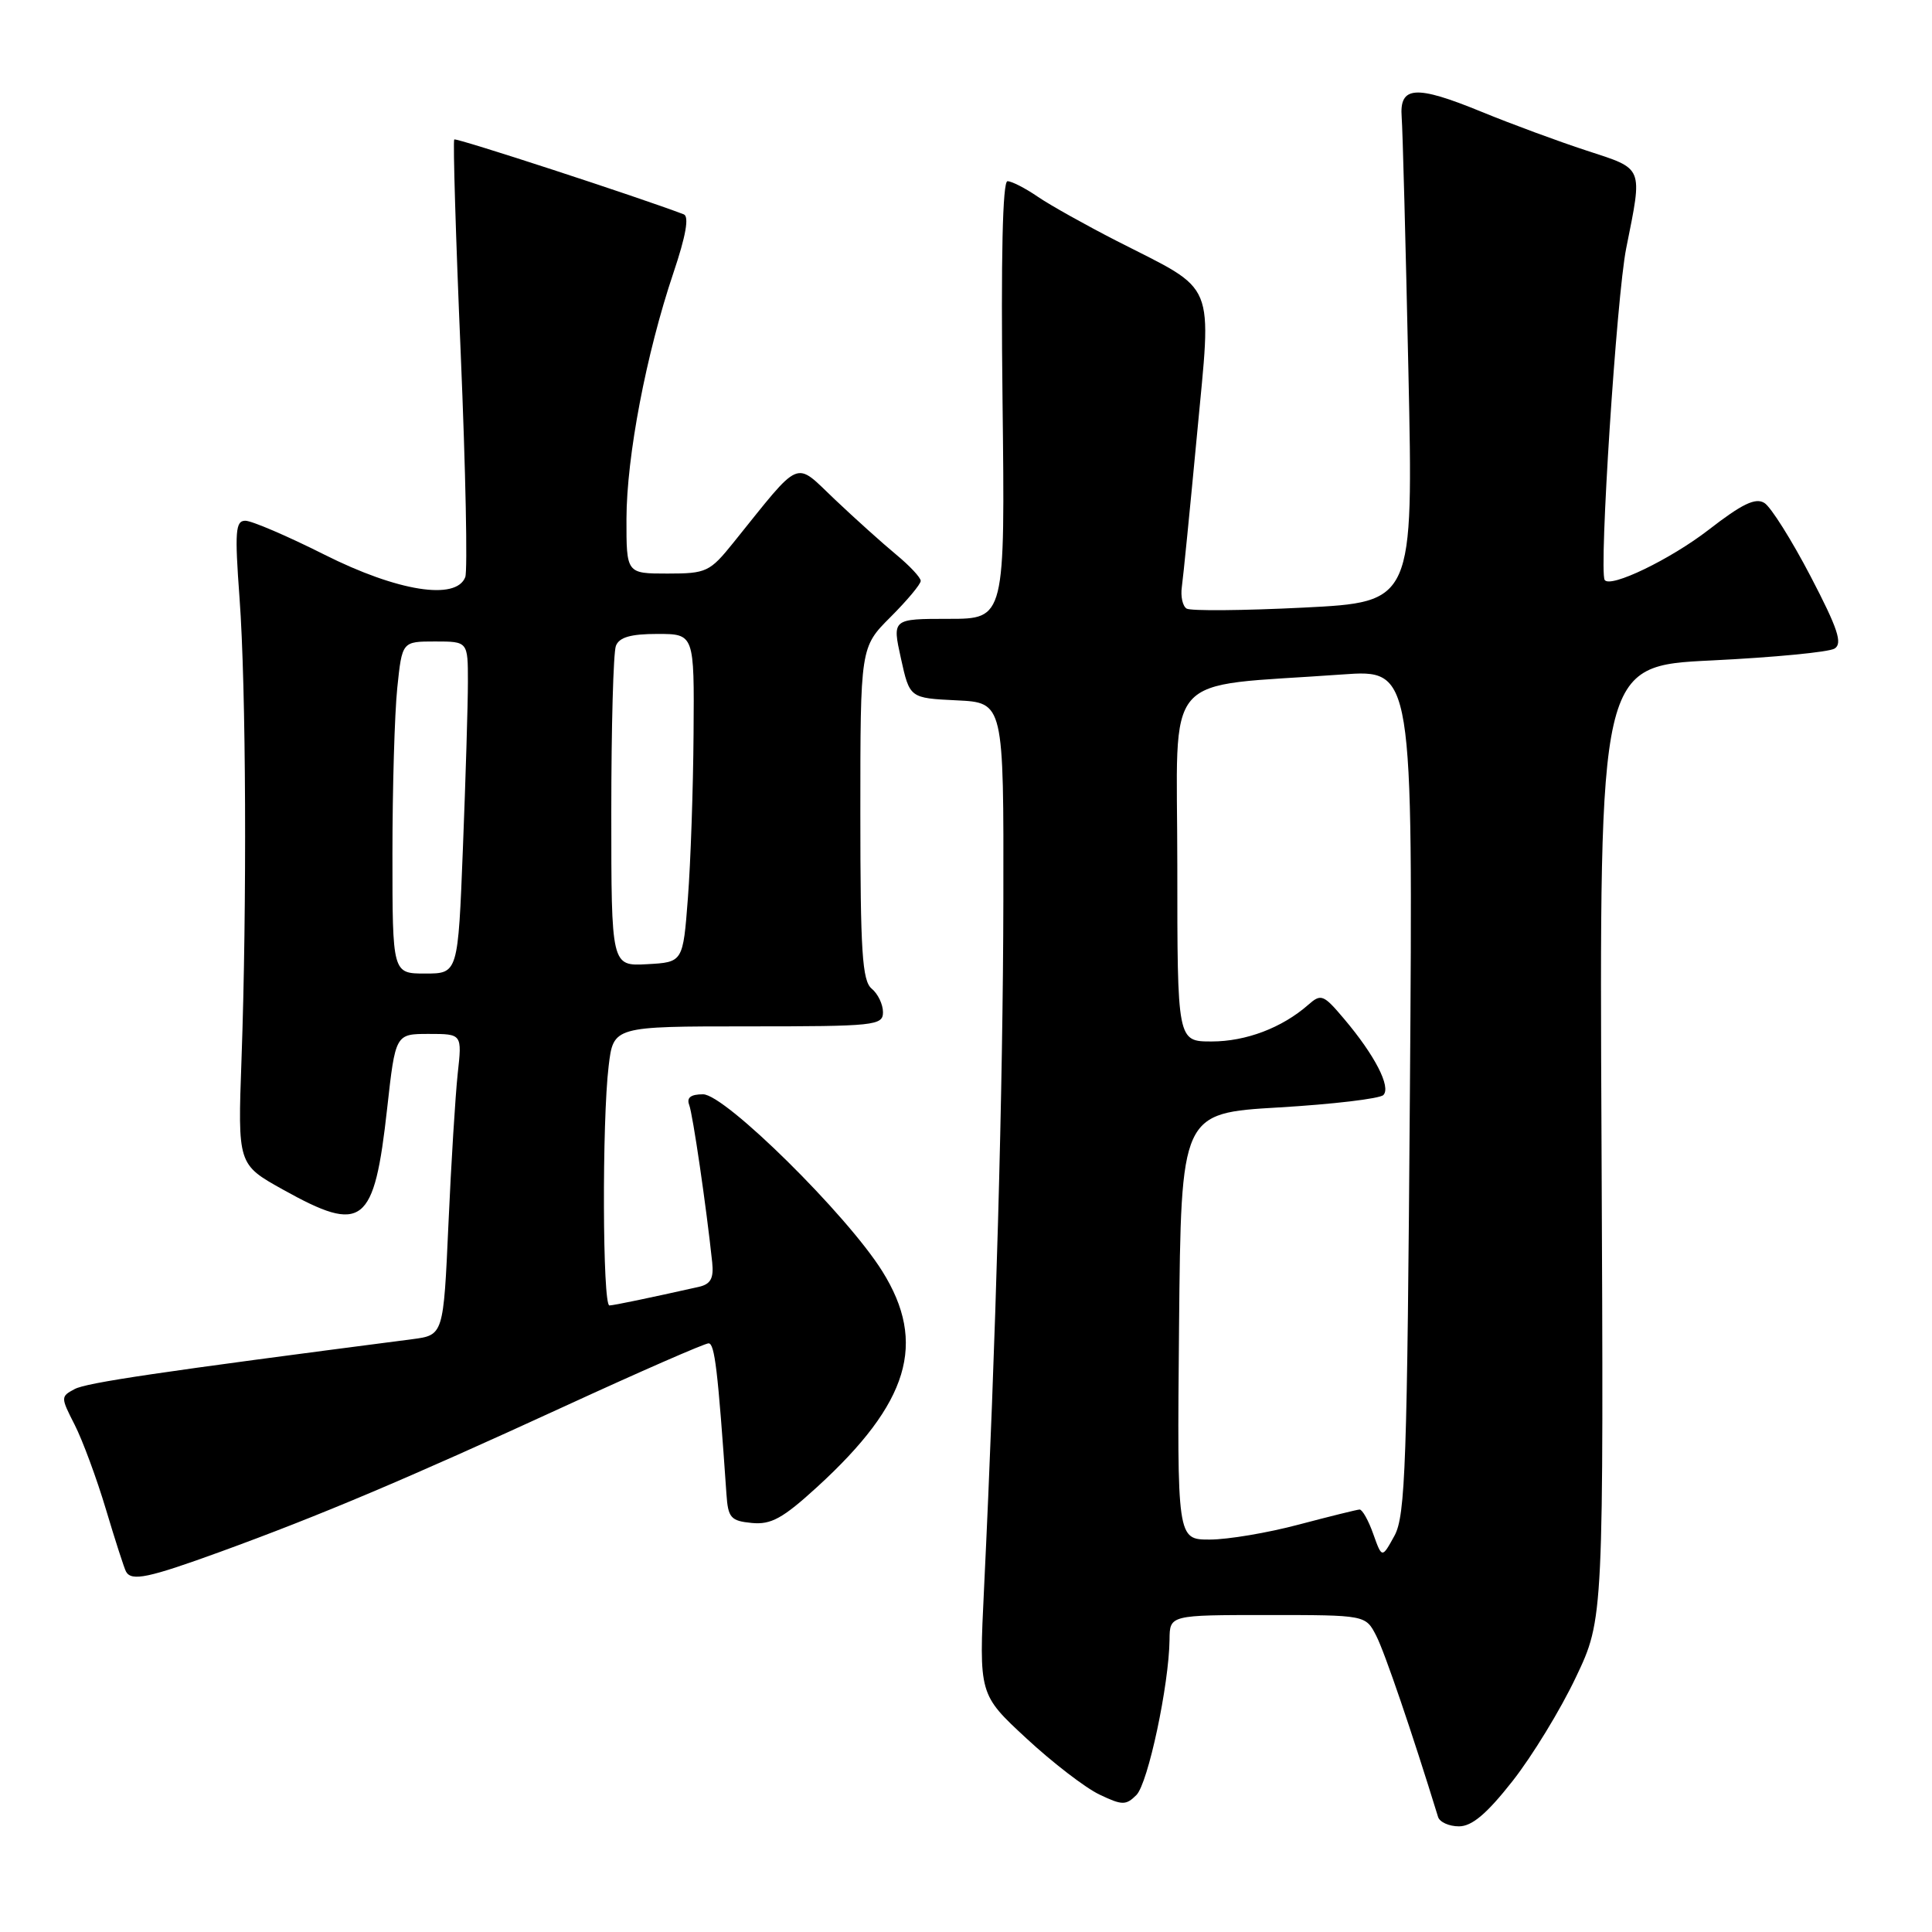 <?xml version="1.0" encoding="UTF-8" standalone="no"?>
<!DOCTYPE svg PUBLIC "-//W3C//DTD SVG 1.1//EN" "http://www.w3.org/Graphics/SVG/1.1/DTD/svg11.dtd" >
<svg xmlns="http://www.w3.org/2000/svg" xmlns:xlink="http://www.w3.org/1999/xlink" version="1.1" viewBox="0 0 256 256">
 <g >
 <path fill="currentColor"
d=" M 200.42 236.00 C 203.01 232.71 206.79 226.52 208.81 222.25 C 212.50 214.50 212.50 214.50 212.21 151.37 C 211.91 88.23 211.91 88.23 226.82 87.51 C 235.02 87.11 242.34 86.41 243.09 85.94 C 244.18 85.27 243.53 83.30 239.91 76.36 C 237.40 71.55 234.65 67.18 233.80 66.65 C 232.62 65.90 230.84 66.76 226.38 70.22 C 221.33 74.12 213.38 77.96 212.63 76.85 C 211.85 75.70 214.21 39.21 215.48 32.90 C 217.67 21.95 217.87 22.45 210.25 19.96 C 206.54 18.75 200.25 16.43 196.28 14.80 C 187.57 11.23 185.41 11.38 185.73 15.53 C 185.86 17.16 186.26 32.29 186.62 49.14 C 187.28 79.78 187.28 79.78 172.73 80.51 C 164.73 80.91 157.75 80.97 157.23 80.64 C 156.70 80.31 156.42 79.02 156.60 77.77 C 156.78 76.52 157.68 67.43 158.61 57.58 C 160.55 36.80 161.37 38.77 148.00 31.94 C 143.88 29.83 139.15 27.19 137.50 26.06 C 135.85 24.93 134.05 24.01 133.50 24.01 C 132.85 24.00 132.62 34.10 132.84 53.00 C 133.18 82.00 133.18 82.00 125.70 82.00 C 118.22 82.00 118.22 82.00 119.38 87.25 C 120.54 92.50 120.54 92.50 126.77 92.80 C 133.00 93.10 133.00 93.10 132.95 119.30 C 132.91 143.86 131.95 178.18 130.39 210.51 C 129.71 224.52 129.71 224.52 136.01 230.35 C 139.47 233.56 143.82 236.90 145.67 237.78 C 148.70 239.23 149.19 239.23 150.58 237.85 C 152.12 236.30 154.90 223.27 154.97 217.25 C 155.00 214.00 155.00 214.00 167.97 214.00 C 180.95 214.00 180.95 214.00 182.36 216.75 C 183.48 218.93 187.09 229.51 190.55 240.75 C 190.76 241.44 192.01 242.00 193.32 242.00 C 195.04 242.00 197.01 240.34 200.42 236.00 Z  M 29.20 205.62 C 42.38 200.82 53.82 195.99 74.73 186.38 C 84.75 181.77 93.37 178.00 93.89 178.00 C 94.70 178.00 95.12 181.50 96.26 198.00 C 96.47 201.12 96.84 201.53 99.61 201.80 C 102.17 202.05 103.72 201.20 108.29 197.02 C 120.46 185.89 122.86 177.96 116.91 168.45 C 112.25 160.98 96.07 145.00 93.16 145.00 C 91.53 145.00 90.96 145.44 91.32 146.40 C 91.80 147.65 93.59 159.89 94.37 167.27 C 94.59 169.40 94.17 170.16 92.58 170.52 C 85.88 172.02 81.41 172.95 80.75 172.98 C 79.84 173.01 79.76 148.61 80.65 141.25 C 81.28 136.00 81.28 136.00 99.14 136.00 C 115.95 136.00 117.00 135.89 117.00 134.12 C 117.00 133.09 116.33 131.68 115.50 131.00 C 114.25 129.96 114.00 126.09 114.00 107.76 C 114.00 85.76 114.00 85.76 118.00 81.76 C 120.20 79.56 122.00 77.41 122.00 76.97 C 122.00 76.53 120.54 74.97 118.75 73.49 C 116.96 72.01 113.31 68.73 110.63 66.19 C 105.18 61.03 106.34 60.53 97.19 71.89 C 94.05 75.79 93.61 76.00 88.44 76.00 C 83.00 76.00 83.00 76.00 83.01 68.75 C 83.03 60.47 85.62 46.89 89.23 36.16 C 90.88 31.27 91.34 28.68 90.60 28.40 C 84.62 26.12 60.44 18.23 60.19 18.48 C 60.01 18.66 60.39 31.44 61.05 46.88 C 61.70 62.31 61.97 75.63 61.65 76.47 C 60.45 79.60 52.69 78.37 43.00 73.50 C 38.07 71.02 33.35 69.00 32.51 69.00 C 31.20 69.00 31.09 70.40 31.74 79.25 C 32.61 91.00 32.73 120.06 32.00 140.39 C 31.50 154.29 31.50 154.29 37.50 157.63 C 48.09 163.53 49.58 162.37 51.30 146.87 C 52.40 137.00 52.40 137.00 56.82 137.00 C 61.23 137.00 61.23 137.00 60.65 142.25 C 60.34 145.14 59.78 154.12 59.42 162.21 C 58.76 176.91 58.76 176.91 54.63 177.45 C 20.95 181.81 11.48 183.21 9.89 184.06 C 8.03 185.05 8.03 185.14 9.90 188.80 C 10.94 190.85 12.81 195.89 14.04 200.01 C 15.27 204.13 16.47 207.84 16.70 208.25 C 17.43 209.56 19.66 209.09 29.20 205.62 Z  M 181.96 203.25 C 181.33 201.46 180.51 200.01 180.15 200.02 C 179.79 200.04 176.16 200.94 172.07 202.02 C 167.98 203.11 162.69 204.00 160.30 204.00 C 155.97 204.00 155.97 204.00 156.23 175.75 C 156.50 147.50 156.50 147.50 169.46 146.74 C 176.59 146.32 182.82 145.58 183.30 145.10 C 184.35 144.05 182.17 139.82 178.11 135.02 C 175.36 131.76 175.05 131.64 173.34 133.15 C 169.87 136.19 165.10 138.00 160.55 138.00 C 156.00 138.00 156.00 138.00 156.00 114.64 C 156.00 88.33 153.57 91.13 177.86 89.37 C 187.23 88.70 187.23 88.70 186.82 144.60 C 186.46 194.11 186.23 200.84 184.77 203.50 C 183.12 206.50 183.12 206.50 181.96 203.25 Z  M 52.00 113.15 C 52.00 104.43 52.29 94.53 52.64 91.15 C 53.28 85.00 53.28 85.00 57.64 85.00 C 62.00 85.00 62.00 85.00 62.00 90.34 C 62.00 93.28 61.70 103.18 61.34 112.34 C 60.69 129.00 60.69 129.00 56.34 129.00 C 52.00 129.00 52.00 129.00 52.00 113.15 Z  M 81.00 107.59 C 81.00 96.36 81.27 86.45 81.61 85.58 C 82.05 84.44 83.57 84.00 87.11 84.00 C 92.00 84.00 92.00 84.00 91.90 97.25 C 91.85 104.54 91.51 114.33 91.15 119.00 C 90.50 127.50 90.50 127.50 85.75 127.76 C 81.00 128.02 81.00 128.02 81.00 107.59 Z "/>
</g>
</svg>